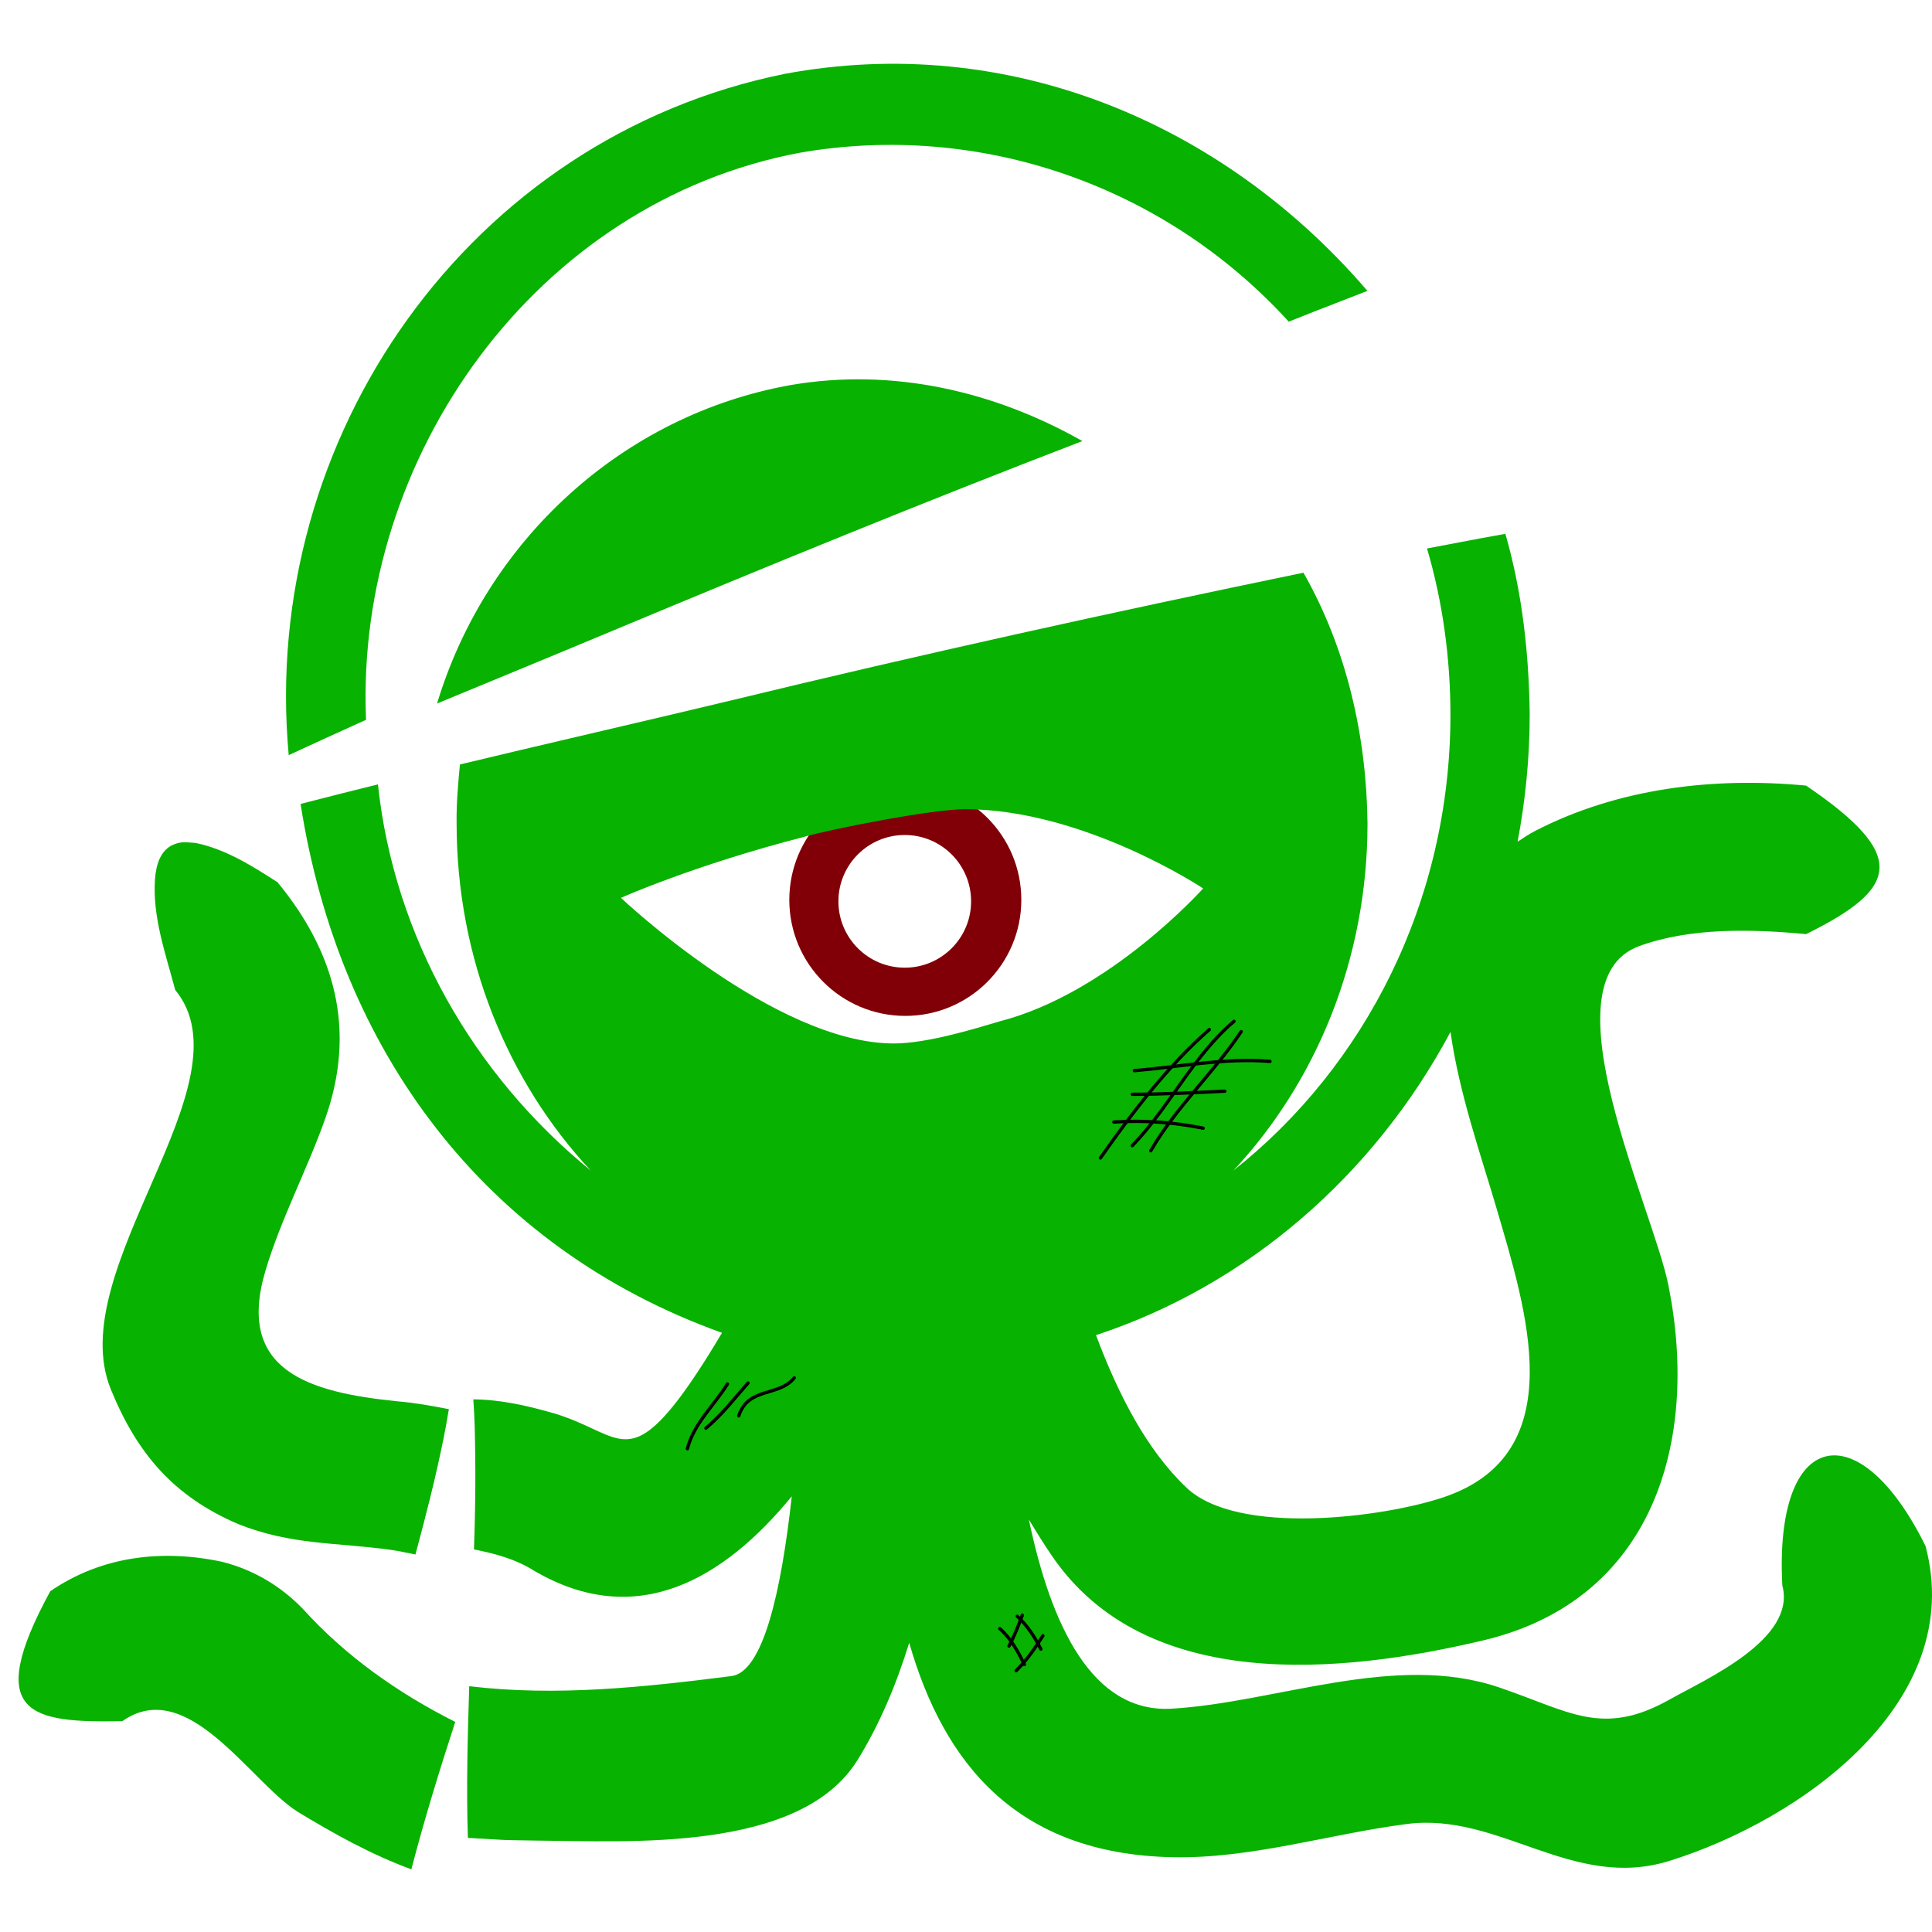 <?xml version="1.0" encoding="UTF-8"?>
<!DOCTYPE svg PUBLIC "-//W3C//DTD SVG 1.1//EN" "http://www.w3.org/Graphics/SVG/1.1/DTD/svg11.dtd">
<svg version="1.1" xmlns="http://www.w3.org/2000/svg" xmlns:xlink="http://www.w3.org/1999/xlink" x="0" y="0" width="583.288" height="583.288" viewBox="0, 0, 583.288, 583.288">
  <g id="Layer_1">
    <g>
      <path d="M273.32,236.633 C292.669,236.633 308.346,252.321 308.345,271.67 C308.345,291.014 292.669,306.708 273.32,306.708 C253.976,306.708 238.3,291.013 238.3,271.67 C238.3,252.321 253.977,236.633 273.32,236.633 z M273.157,252.094 C262.093,252.094 253.125,261.062 253.125,272.126 C253.125,283.184 262.093,292.152 273.157,292.152 C284.215,292.152 293.183,283.184 293.183,272.126 C293.183,261.062 284.215,252.094 273.157,252.094 z" fill="#810007"/>
      <path d="M454.491,161.166 C459.588,178.875 461.605,197.297 461.829,215.673 C461.829,228.839 460.532,241.678 458.174,254.126 C459.89,252.993 461.571,251.843 463.545,250.827 C488.582,237.935 517.377,234.532 545.274,237.182 C576.289,258.242 573.298,268.202 545.274,282.022 C529.042,280.481 510.254,279.979 494.805,285.671 C465.962,296.303 499.009,364.66 503.702,388.004 C513.184,435.272 499.101,483.078 447.862,495.234 C404.786,505.451 345.991,511.15 317.71,469.906 C315.223,466.287 312.899,462.526 310.622,458.755 C317.324,490.82 329.784,517.292 353.78,515.867 C385.321,513.999 421.228,498.749 452.592,509.445 C473.869,516.674 483.748,524.543 504.112,513.076 C515.03,506.923 542.413,494.943 538.104,478.676 C535.559,430.905 561.471,426.421 581.333,466.766 C593.828,513.73 543.896,549.428 503.952,561.838 C474.758,570.901 452.712,547.032 424.687,550.688 C401.251,553.724 377.628,561.243 353.807,560.706 C306.923,559.679 284.935,532.331 274.496,495.969 C270.561,508.697 265.528,520.678 258.878,531.398 C241.578,559.283 189.731,555.884 162.022,555.686 C149.192,555.463 156.115,555.696 141.256,554.87 C140.757,539.608 141.189,524.335 141.66,509.079 C168.039,512.253 194.655,509.35 220.856,506.023 C230.361,504.762 235.838,480.73 239.043,451.759 C218.567,476.702 192.229,492.396 161.174,474.179 C155.578,470.665 149.478,469.066 143.092,467.778 C143.551,455.451 143.642,443.117 143.318,430.786 C143.115,425.553 143.248,428.324 142.898,422.475 C151.286,422.552 159.51,424.453 167.525,426.772 C185.338,432.237 188.911,442.139 203.216,424.518 C207.758,418.924 213.019,410.75 217.982,402.39 C146.137,376.606 102.369,317.016 90.748,242.717 C98.517,240.686 106.313,238.755 114.106,236.819 C118.953,282.608 142.834,324.479 178.344,353.392 C153.343,326.605 137.854,289.53 137.854,248.555 C137.765,242.615 138.299,236.703 138.856,230.798 C149.958,228.132 161.072,225.516 172.188,222.907 C174.331,222.405 175.66,222.093 180.056,221.064 C200.094,216.372 209.436,214.172 220.795,211.45 C278.132,197.542 335.746,184.834 393.524,172.903 C406.608,195.9 412.557,222.249 412.866,248.555 C412.866,289.53 397.383,326.605 372.382,353.392 C412.061,322.004 437.903,272.038 437.903,215.684 C437.872,198.765 435.611,181.832 430.829,165.592 C451.944,161.609 444.048,163.033 454.491,161.166 z M437.927,311.542 C414.806,354.805 376.657,388.028 330.895,403.09 C337.609,421.026 346.227,437.795 358.243,449.168 C373.761,463.834 417.749,458.159 435.942,451.994 C475.048,438.763 460.604,394.951 451.799,364.742 C447.314,349.375 440.507,330.189 437.927,311.542 z M291.291,244.309 C281.208,244.309 250.105,250.472 242.743,252.661 C209.522,261.209 187.471,271.069 187.471,271.069 C187.471,271.069 233.843,315.033 269.855,315.033 C279.95,315.033 294.459,310.542 301.833,308.347 C335.059,299.799 363.241,268.226 363.241,268.226 C363.241,268.226 327.309,244.309 291.291,244.309 z" fill="#08B200"/>
      <path d="M67.159,471.543 C76.464,473.915 84.609,478.752 91.3,485.588 C104.296,500.003 120.187,511.173 137.442,519.862 C132.652,534.585 128.086,549.382 124.191,564.368 C112.072,559.917 100.794,553.627 89.793,546.95 C75.29,537.667 56.593,505.848 36.923,519.633 C9.398,520.137 -5.245,517.931 15.176,480.406 C30.685,469.747 49.089,467.656 67.159,471.543 z" fill="#08B200"/>
      <path d="M59.078,254.496 C68.162,256.38 76.113,261.412 83.805,266.373 C101.116,287.432 107.662,310.904 98.226,337.618 C92.788,353.036 84.823,367.955 80.172,383.547 C71.111,413.816 93.088,420.337 119.959,423.068 C125.203,423.493 130.364,424.441 135.519,425.445 C134.369,432.042 134.915,429.128 133.927,434.195 C131.56,446.011 128.556,457.687 125.425,469.321 C123.03,468.863 120.654,468.289 118.24,467.949 C101.655,465.615 87.956,466.552 71.89,460.114 C52.489,451.824 41.361,438.838 33.458,419.449 C18.65,383.126 76.04,327.016 52.895,298.866 C50.034,288.05 45.99,276.826 46.793,265.441 C47.08,261.373 48.311,256.593 52.532,254.923 C55.01,253.943 56.443,254.345 59.078,254.496 z" fill="#08B200"/>
      <path d="M237.01,22.282 C304.139,9.798 368.992,36.778 412.84,87.818 C391.095,96.304 398.993,93.151 389.084,97.12 C351.78,56.12 296.076,36.61 241.49,46.112 C161.951,61.031 107.16,137.795 110.508,217.318 C102.711,220.836 94.927,224.383 87.165,227.979 C78.35,131.929 141.819,41.494 237.01,22.282 z" fill="#08B200"/>
      <path d="M238.88,116.224 C269.421,111.023 300.098,118.025 326.784,133.165 C279.033,151.503 231.703,170.908 184.505,190.615 C173.831,195.086 165.017,198.74 146.069,206.563 C141.893,208.288 140.63,208.809 138.592,209.651 L131.95,212.398 C146.848,163.089 188.082,125.215 238.88,116.224 z" fill="#08B200"/>
    </g>
    <path d="M332.233,349.605 C341.686,336.104 352.542,321.831 365.115,310.829" fill-opacity="0" stroke="#000000" stroke-width="1" stroke-linecap="round" stroke-linejoin="round"/>
    <path d="M341.85,345.883 C353.075,334.299 360.217,318.791 372.56,308.347" fill-opacity="0" stroke="#000000" stroke-width="1" stroke-linecap="round" stroke-linejoin="round"/>
    <path d="M347.434,347.434 C354.984,334.334 366.436,323.893 374.732,311.449" fill-opacity="0" stroke="#000000" stroke-width="1" stroke-linecap="round" stroke-linejoin="round"/>
    <path d="M342.47,323.237 C356.055,322.127 369.753,319.307 383.418,320.445" fill-opacity="0" stroke="#000000" stroke-width="1" stroke-linecap="round" stroke-linejoin="round"/>
    <path d="M341.85,330.372 C351.16,330.379 360.47,329.884 369.769,329.441" fill-opacity="0" stroke="#000000" stroke-width="1" stroke-linecap="round" stroke-linejoin="round"/>
    <path d="M336.266,338.748 C345.503,338.177 354.213,338.801 363.254,340.609" fill-opacity="0" stroke="#000000" stroke-width="1" stroke-linecap="round" stroke-linejoin="round"/>
    <path d="M207.53,437.394 C209.403,429.909 215.578,424.33 219.628,417.851" fill-opacity="0" stroke="#000000" stroke-width="1" stroke-linecap="round" stroke-linejoin="round"/>
    <path d="M213.113,431.19 C218.035,427.043 221.453,422.545 225.832,417.541" fill-opacity="0" stroke="#000000" stroke-width="1" stroke-linecap="round" stroke-linejoin="round"/>
    <path d="M223.04,427.467 C225.884,418.647 235.164,421.774 239.791,415.99" fill-opacity="0" stroke="#000000" stroke-width="1" stroke-linecap="round" stroke-linejoin="round"/>
    <path d="M306.796,504.399 C309.982,501.229 312.493,497.642 314.862,493.852" fill-opacity="0" stroke="#000000" stroke-width="1" stroke-linecap="round" stroke-linejoin="round"/>
    <path d="M304.625,496.954 C306.283,493.913 307.471,490.734 308.658,487.648" fill-opacity="0" stroke="#000000" stroke-width="1" stroke-linecap="round" stroke-linejoin="round"/>
    <path d="M301.833,491.681 C305.258,494.703 307.308,498.597 309.278,502.538" fill-opacity="0" stroke="#000000" stroke-width="1" stroke-linecap="round" stroke-linejoin="round"/>
    <path d="M307.106,487.958 C310.202,490.807 312.384,494.17 314.241,497.885" fill-opacity="0" stroke="#000000" stroke-width="1" stroke-linecap="round" stroke-linejoin="round"/>
  </g>
</svg>
